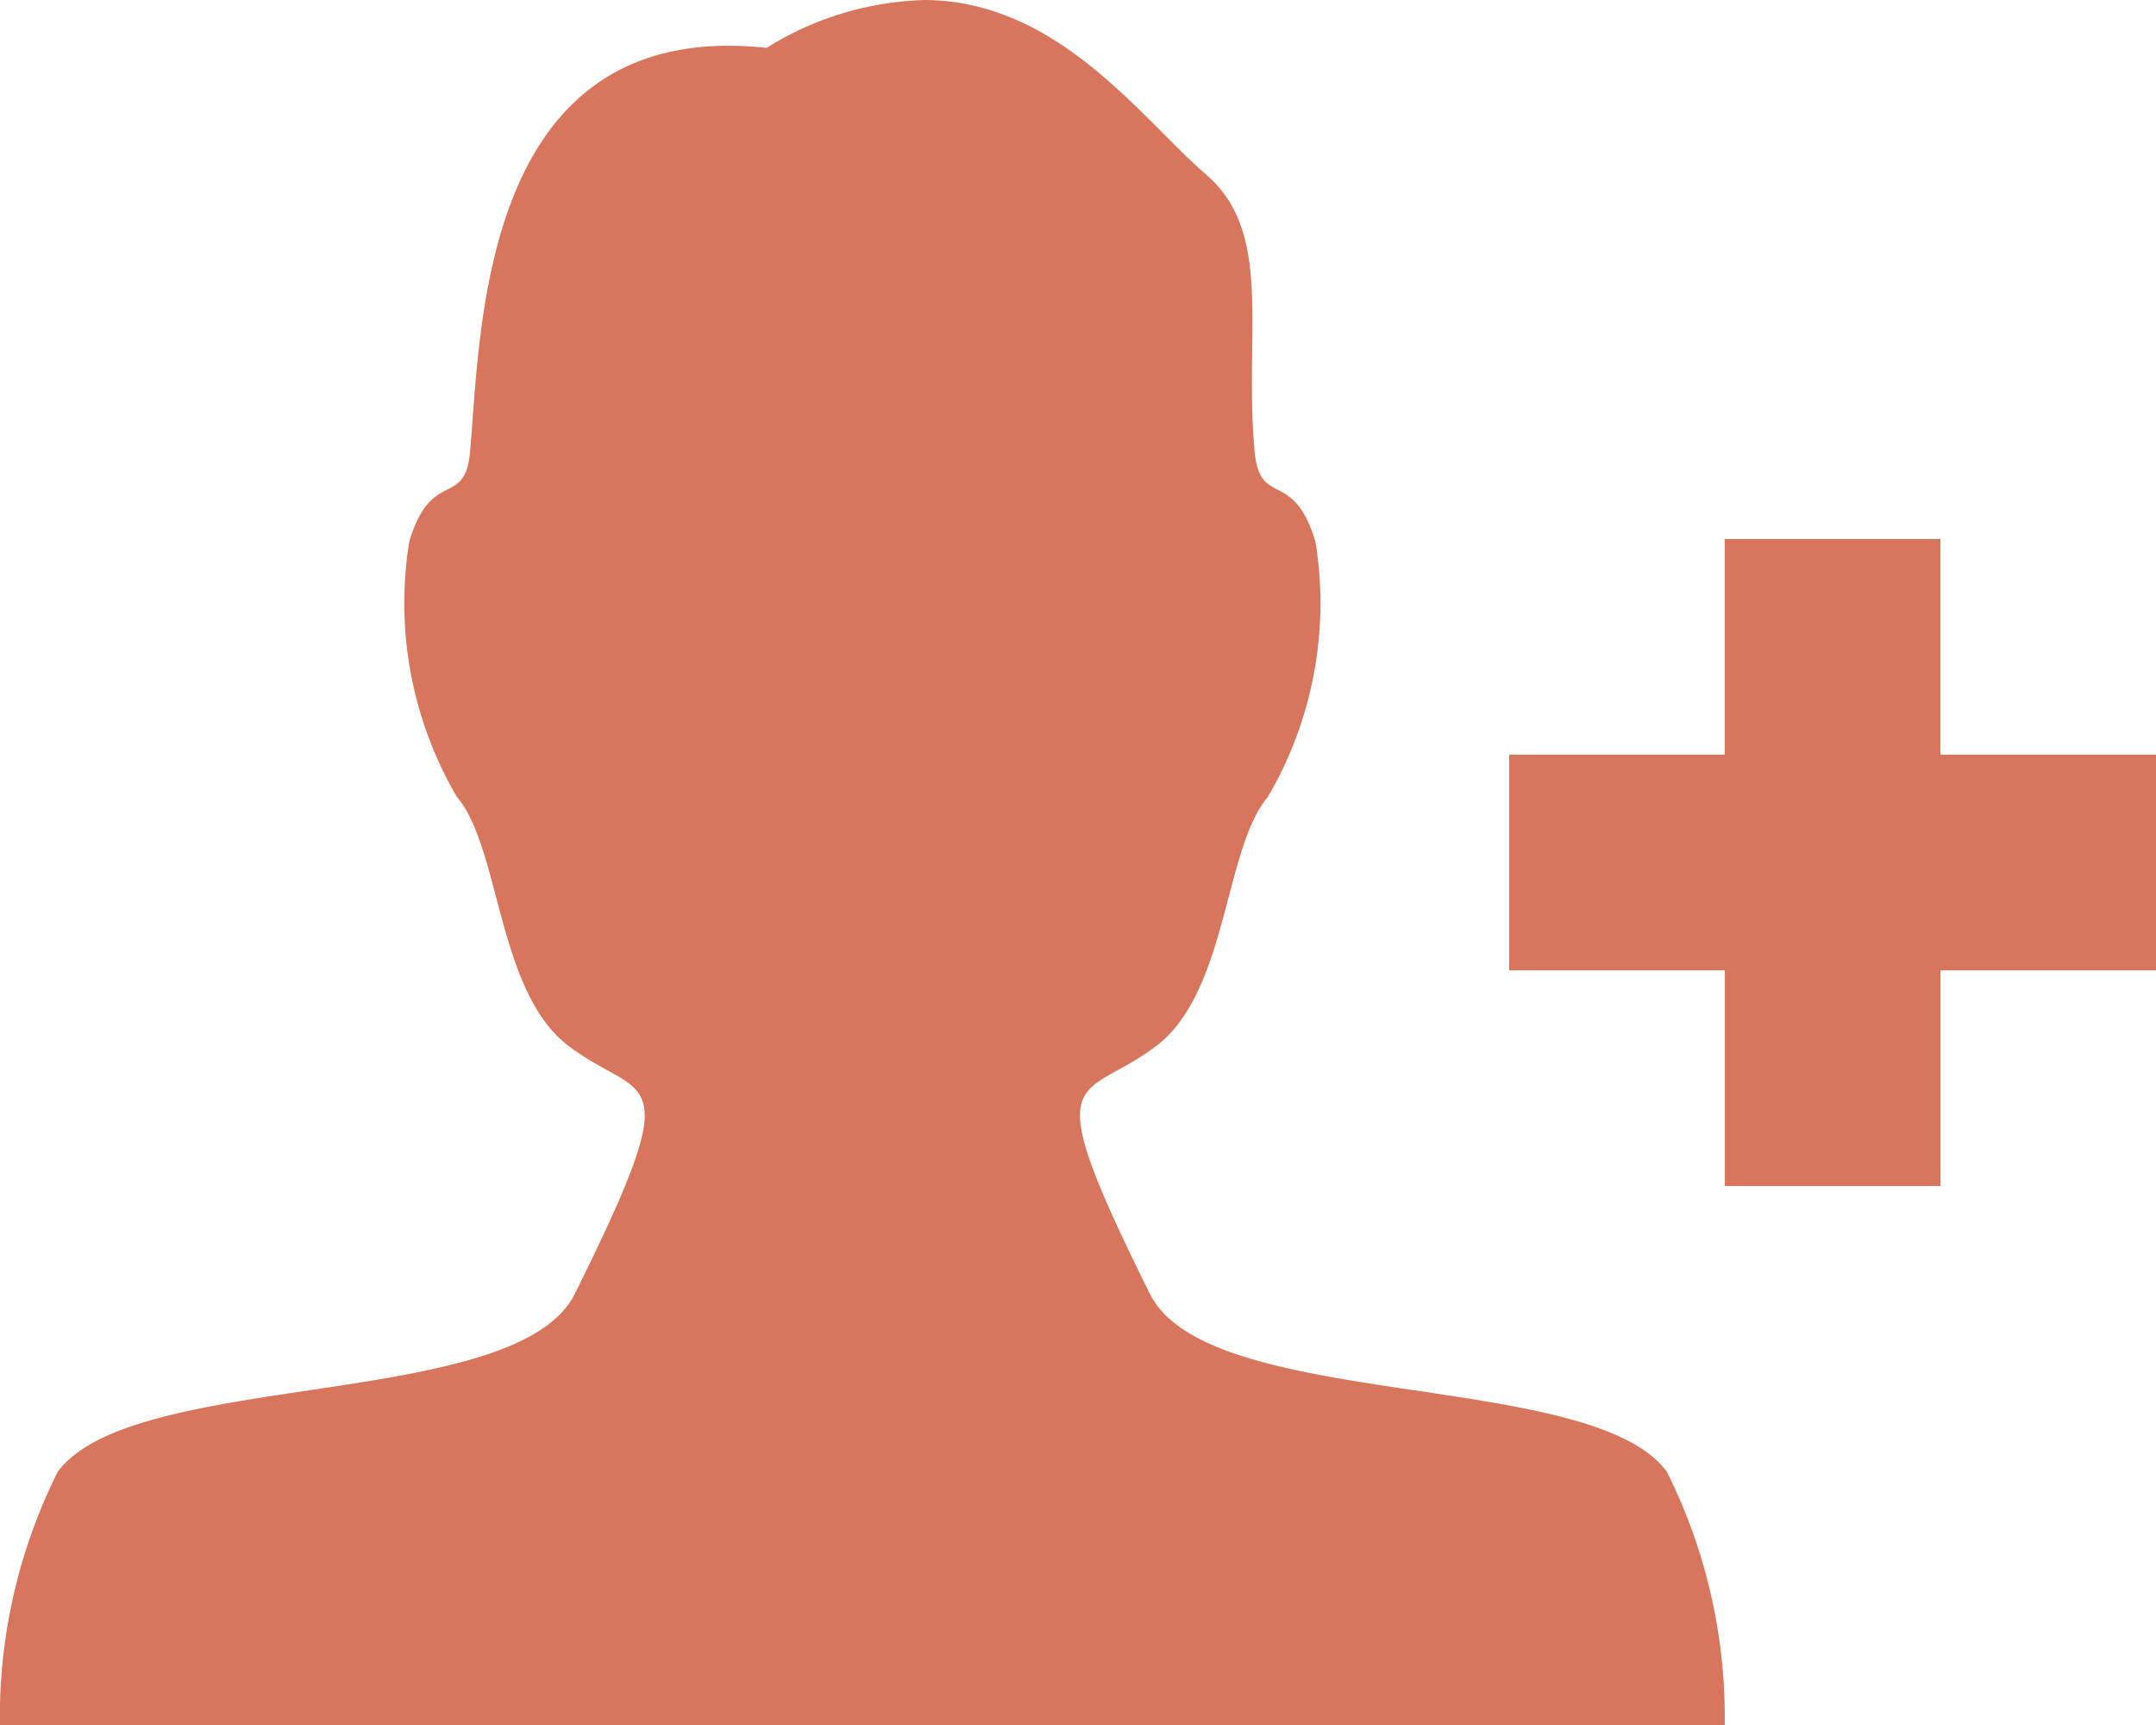 <svg xmlns="http://www.w3.org/2000/svg" width="19.546" height="15.637" viewBox="0 0 19.546 15.637">
  <g id="Group_380" data-name="Group 380" transform="translate(-716 -264)">
    <path id="Path_408" data-name="Path 408" d="M747.909,275.955V274h-1.955v1.955H744v1.955h1.955v1.955h1.955v-1.955h1.955v-1.955Z" transform="translate(-14.318 -5.114)" fill="#d7765d"/>
    <path id="Path_409" data-name="Path 409" d="M726.424,275.727c-1.052-2.118-.623-1.724.063-2.249.643-.493.612-1.791,1.006-2.252a3.474,3.474,0,0,0,.433-2.314c-.2-.67-.5-.305-.551-.811-.1-1.089.175-1.986-.438-2.516-.593-.512-1.335-1.57-2.542-1.585a2.843,2.843,0,0,0-1.445.434c-2.607-.279-2.589,2.577-2.689,3.666-.046.506-.352.141-.551.811a3.477,3.477,0,0,0,.433,2.314c.394.461.364,1.759,1.006,2.252.686.525,1.115.131.063,2.25-.53,1.068-4,.68-4.689,1.615a4.98,4.98,0,0,0-.524,2.295h15.637a4.974,4.974,0,0,0-.524-2.295C730.429,276.407,726.955,276.8,726.424,275.727Z" transform="translate(0)" fill="#d7765d"/>
  </g>
</svg>
